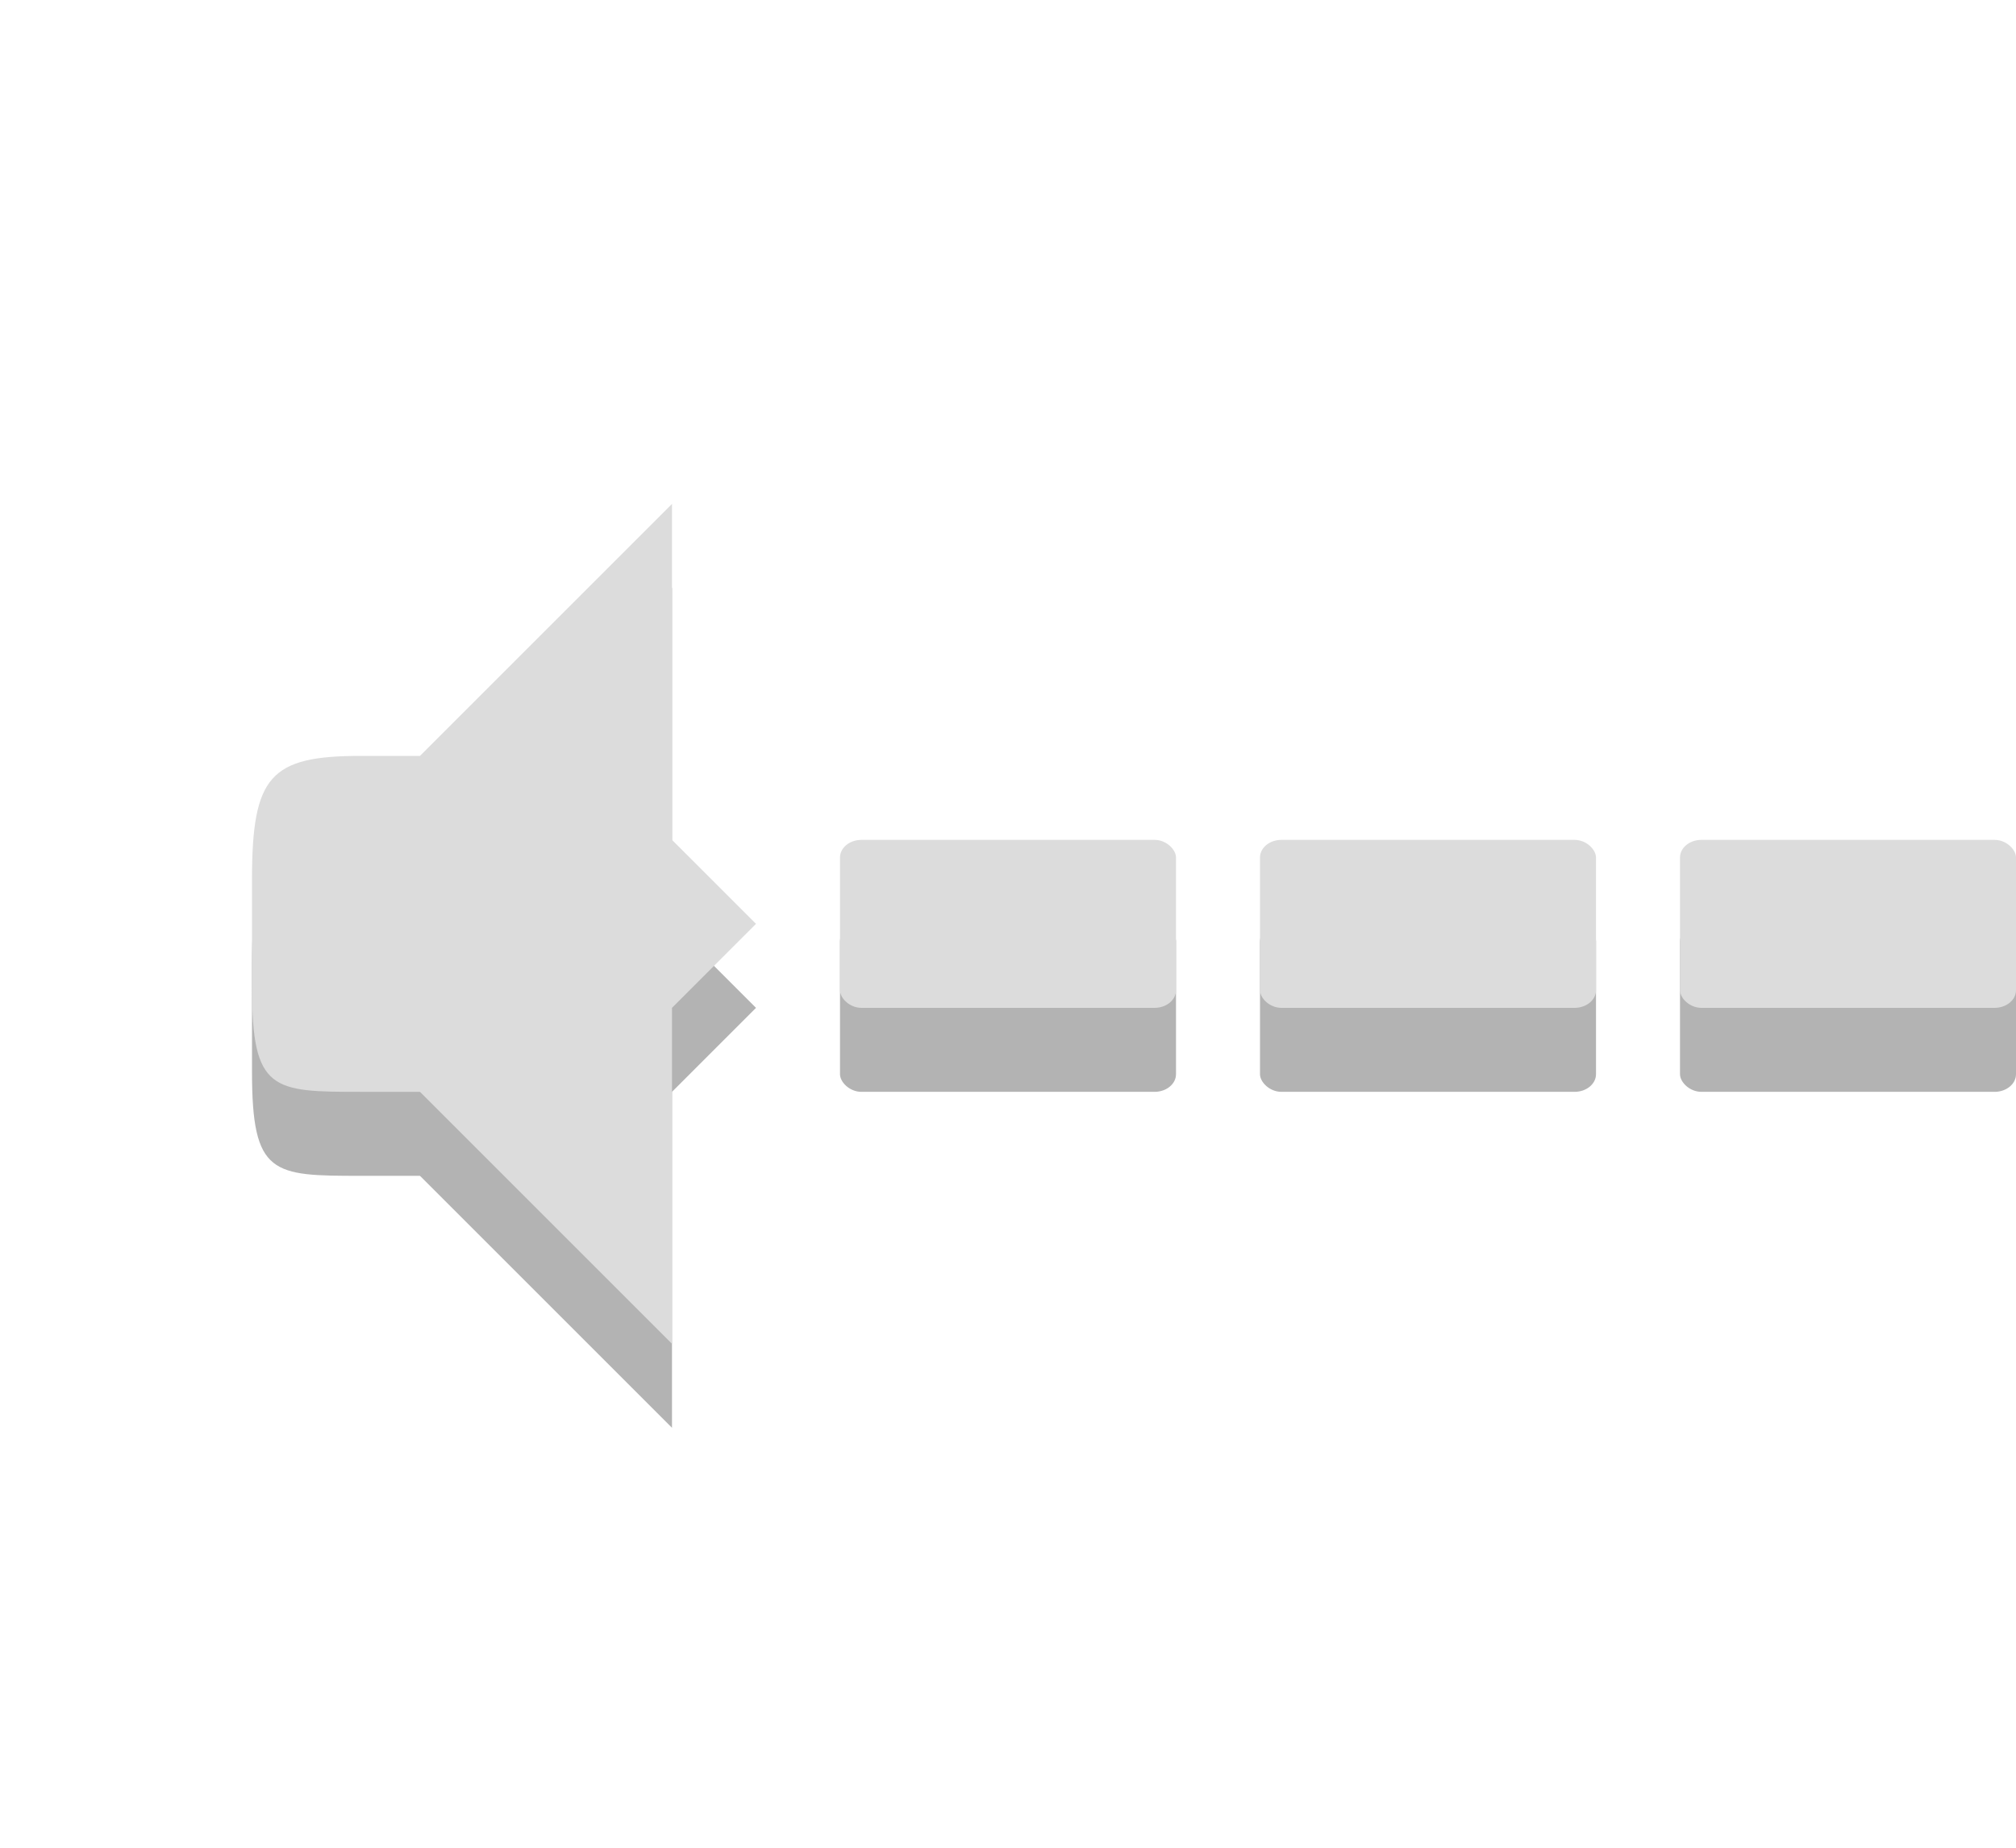 <?xml version="1.0" encoding="UTF-8" standalone="no"?>
<svg
   xmlns:dc="http://purl.org/dc/elements/1.1/"
   xmlns:cc="http://creativecommons.org/ns#"
   xmlns:rdf="http://www.w3.org/1999/02/22-rdf-syntax-ns#"
   xmlns:svg="http://www.w3.org/2000/svg"
   xmlns="http://www.w3.org/2000/svg"
   xmlns:sodipodi="http://sodipodi.sourceforge.net/DTD/sodipodi-0.dtd"
   xmlns:inkscape="http://www.inkscape.org/namespaces/inkscape"
   width="24"
   viewBox="0 0 24 22"
   height="22"
   id="svg2"
   version="1.1"
   inkscape:version="0.48.4 r9939"
   sodipodi:docname="audio-volume-muted-panel.svg">
  <defs
     id="defs38">
    <linearGradient
       id="linearGradient3992">
      <stop
         style="stop-color:#b5b5b5;stop-opacity:1"
         offset="0"
         id="stop3994" />
      <stop
         style="stop-color:#dbdbdb;stop-opacity:1"
         offset="1"
         id="stop3996" />
    </linearGradient>
    <linearGradient
       id="linearGradient3992-5">
      <stop
         style="stop-color:#b5b5b5;stop-opacity:1"
         offset="0"
         id="stop3994-3" />
      <stop
         style="stop-color:#dbdbdb;stop-opacity:1"
         offset="1"
         id="stop3996-0" />
    </linearGradient>
    <linearGradient
       id="linearGradient3382">
      <stop
         style="stop-color:#b5b5b5;stop-opacity:1"
         offset="0"
         id="stop3384" />
      <stop
         style="stop-color:#dbdbdb;stop-opacity:1"
         offset="1"
         id="stop3386" />
    </linearGradient>
    <linearGradient
       id="linearGradient3992-9">
      <stop
         style="stop-color:#b5b5b5;stop-opacity:1"
         offset="0"
         id="stop3994-9" />
      <stop
         style="stop-color:#dbdbdb;stop-opacity:1"
         offset="1"
         id="stop3996-6" />
    </linearGradient>
    <linearGradient
       id="linearGradient3992-5-5">
      <stop
         style="stop-color:#b5b5b5;stop-opacity:1"
         offset="0"
         id="stop3994-3-4" />
      <stop
         style="stop-color:#dbdbdb;stop-opacity:1"
         offset="1"
         id="stop3996-0-0" />
    </linearGradient>
    <linearGradient
       id="linearGradient3382-5">
      <stop
         style="stop-color:#b5b5b5;stop-opacity:1"
         offset="0"
         id="stop3384-6" />
      <stop
         style="stop-color:#dbdbdb;stop-opacity:1"
         offset="1"
         id="stop3386-8" />
    </linearGradient>
  </defs>
  <sodipodi:namedview
     pagecolor="#ffffff"
     bordercolor="#666666"
     borderopacity="1"
     objecttolerance="10"
     gridtolerance="10"
     guidetolerance="10"
     inkscape:pageopacity="0"
     inkscape:pageshadow="2"
     inkscape:window-width="1366"
     inkscape:window-height="742"
     id="namedview36"
     showgrid="false"
     inkscape:zoom="45.926212"
     inkscape:cx="12.532549"
     inkscape:cy="10.82363"
     inkscape:window-x="0"
     inkscape:window-y="26"
     inkscape:window-maximized="1"
     inkscape:current-layer="svg2" />
  <g
     style="fill:#000000;fill-opacity:1;opacity:0.3"
     transform="translate(3,4)"
     id="g3971">
    <path
       style="fill:#000000;fill-opacity:1;stroke:none;display:inline"
       d="M 5,3 2,6 2,10 5,13 5,9 6,8 5,7 z"
       id="path3973"
       inkscape:connector-curvature="0"
       sodipodi:nodetypes="cccccccc" />
    <path
       style="fill:#000000;fill-opacity:1;stroke:none;display:inline"
       d="M 1.3,6 C 0.217,6 0,6.236 0,7.473 l 0,1.286 C 0,9.996 0.243,10 1.3,10 L 3,10 3,6 z"
       id="path3975"
       inkscape:connector-curvature="0"
       sodipodi:nodetypes="ssssccs" />
  </g>
  <g
     id="g4013"
     transform="translate(3,3)"
     style="fill:#dcdcdc;fill-opacity:1">
    <path
       sodipodi:nodetypes="cccccccc"
       inkscape:connector-curvature="0"
       id="path4455"
       d="M 5,3 2,6 2,10 5,13 5,9 6,8 5,7 z"
       style="fill:#dcdcdc;fill-opacity:1;stroke:none;display:inline" />
    <path
       sodipodi:nodetypes="ssssccs"
       inkscape:connector-curvature="0"
       id="path4457"
       d="M 1.3,6 C 0.217,6 0,6.236 0,7.473 l 0,1.286 C 0,9.996 0.243,10 1.3,10 L 3,10 3,6 z"
       style="fill:#dcdcdc;fill-opacity:1;stroke:none;display:inline" />
  </g>
  <rect
     ry="0.21"
     rx="0.255"
     y="11"
     x="10"
     height="2"
     width="4"
     id="rect3781"
     style="fill:#000000;fill-opacity:1;stroke:none;opacity:0.3" />
  <rect
     style="fill:#dcdcdc;fill-opacity:1;stroke:none"
     id="rect3775"
     width="4"
     height="2"
     x="10"
     y="10"
     rx="0.255"
     ry="0.21" />
  <rect
     style="fill:#000000;fill-opacity:1;stroke:none;opacity:0.3"
     id="rect3783"
     width="4"
     height="2"
     x="15"
     y="11"
     rx="0.255"
     ry="0.21" />
  <rect
     ry="0.21"
     rx="0.255"
     y="10"
     x="15"
     height="2"
     width="4"
     id="rect3777"
     style="fill:#dcdcdc;fill-opacity:1;stroke:none" />
  <rect
     ry="0.21"
     rx="0.255"
     y="11"
     x="20"
     height="2"
     width="4"
     id="rect3785"
     style="fill:#000000;fill-opacity:1;stroke:none;opacity:0.3" />
  <rect
     style="fill:#dcdcdc;fill-opacity:1;stroke:none"
     id="rect3779"
     width="4"
     height="2"
     x="20"
     y="10"
     rx="0.255"
     ry="0.21" />
</svg>
